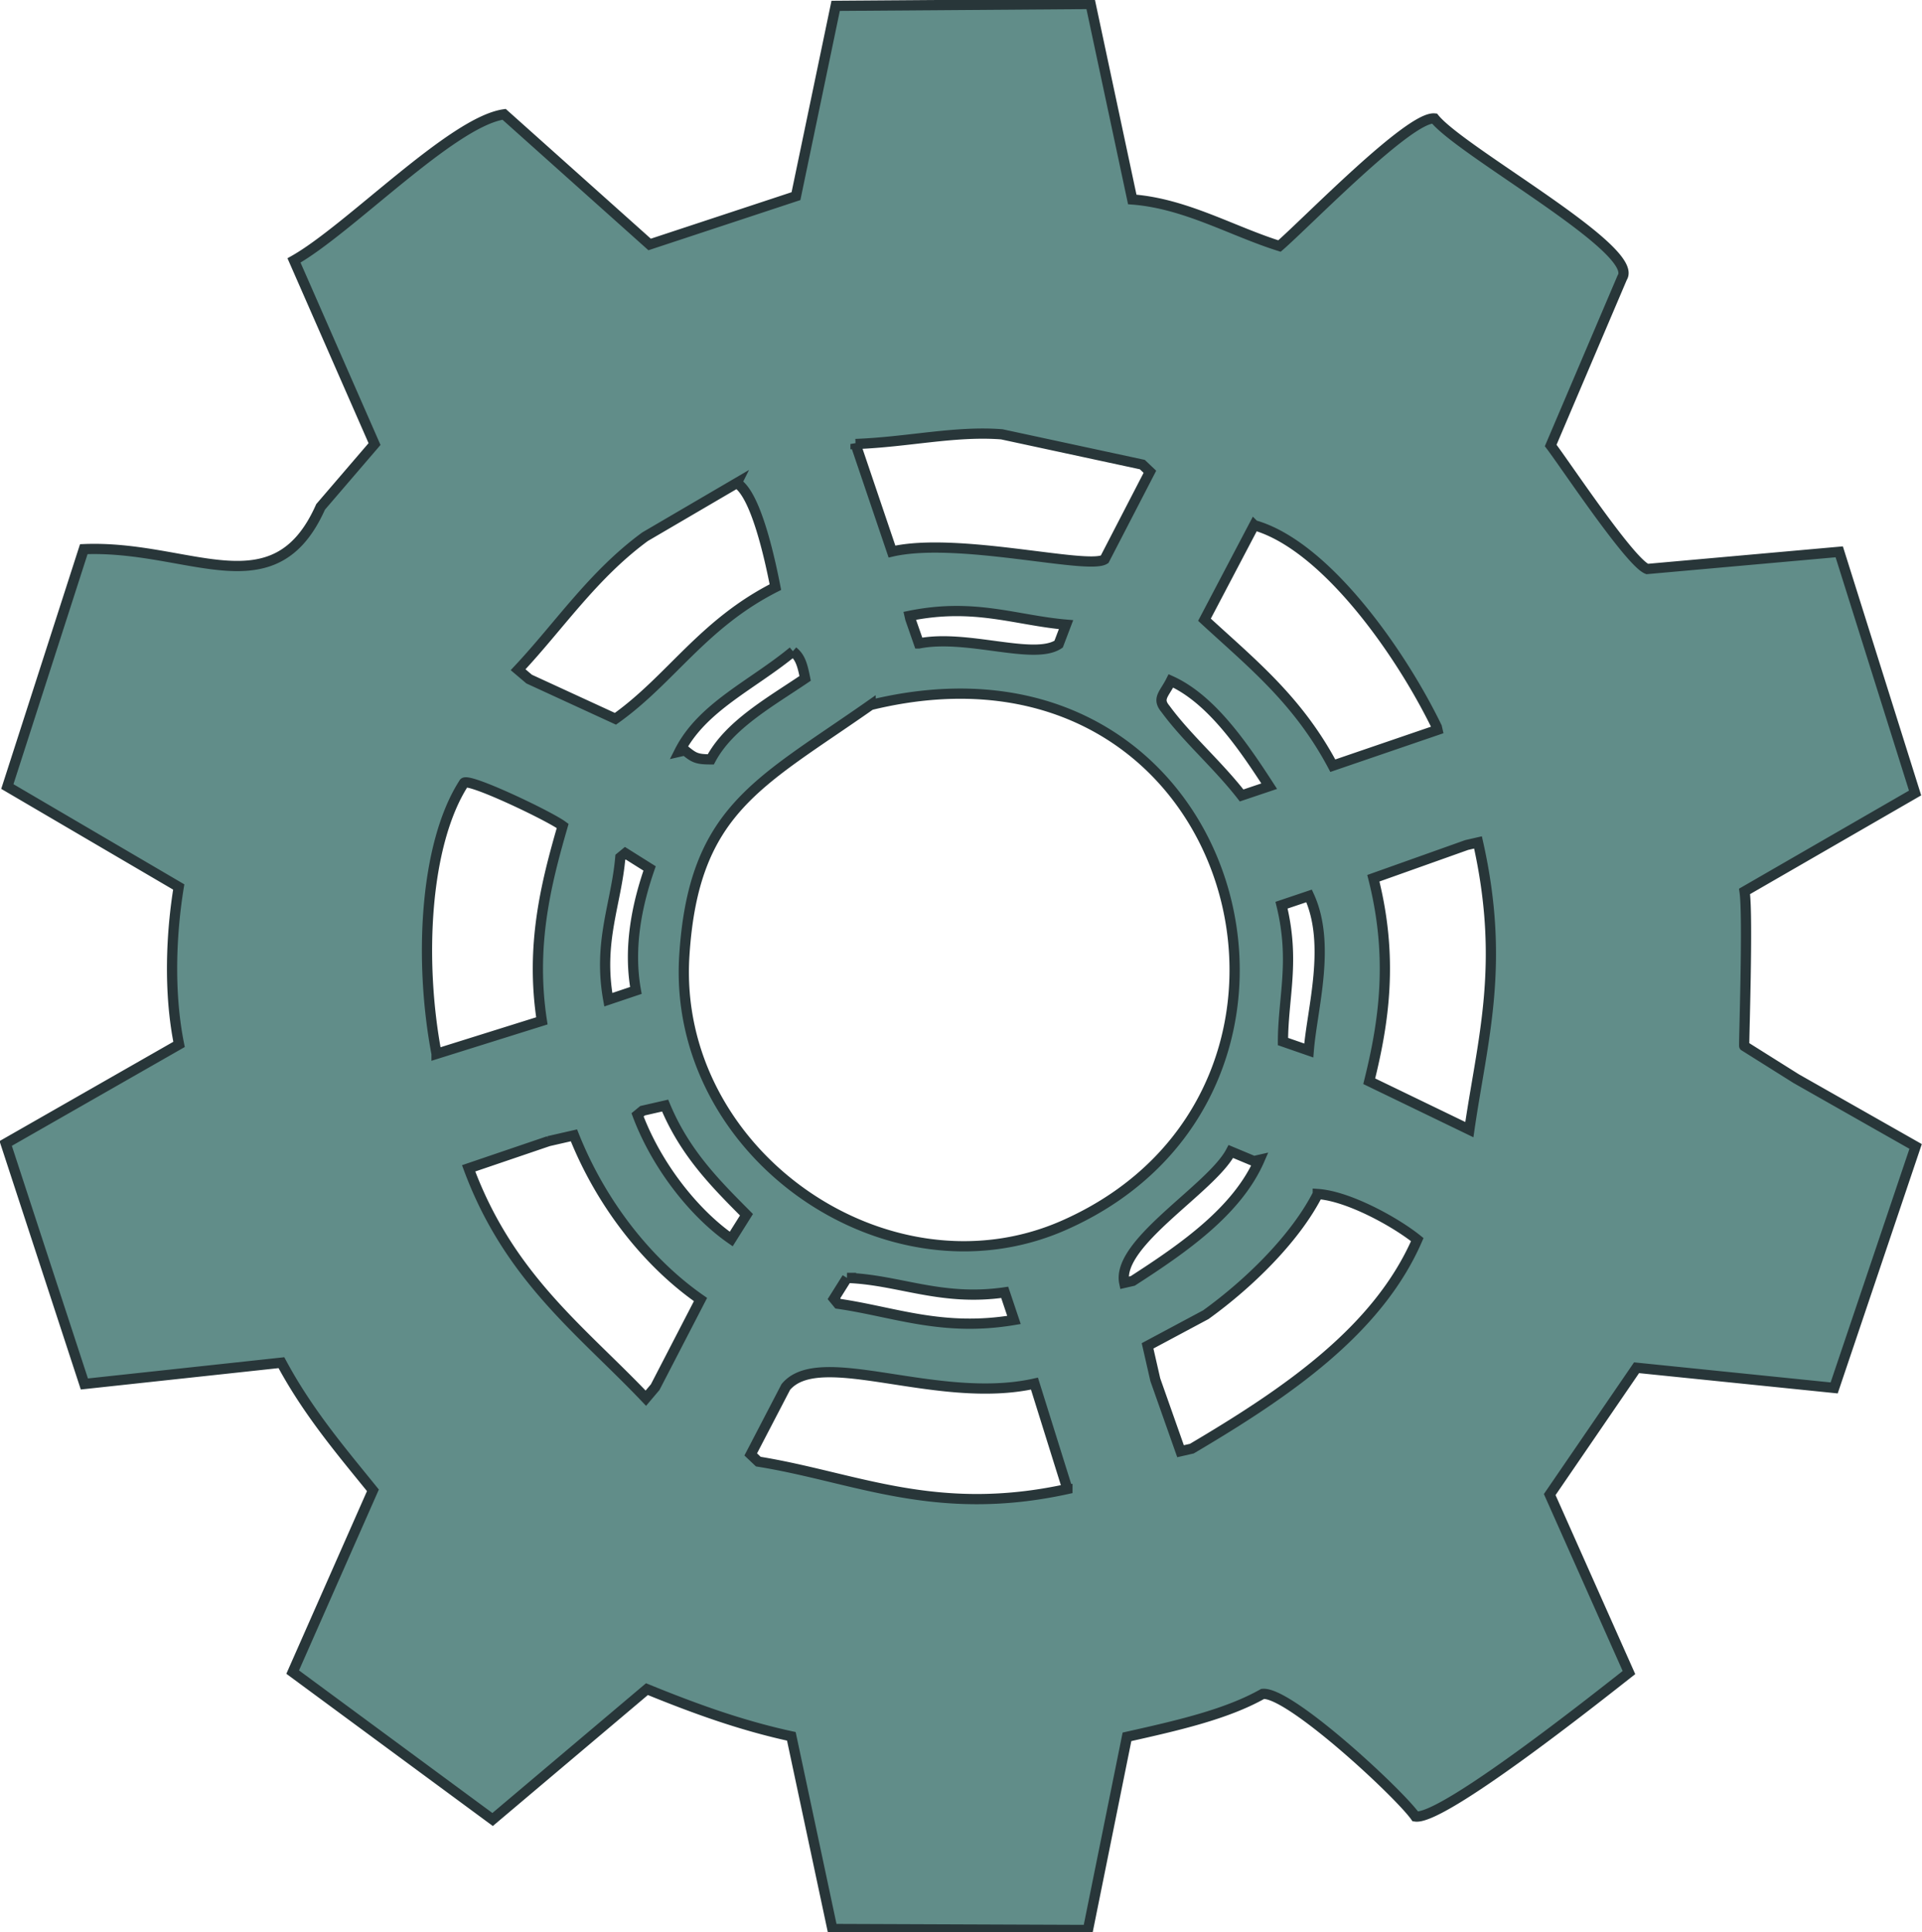 <svg id="gear-svg1" viewBox="0 0 188 189" xmlns="http://www.w3.org/2000/svg">


<path stroke="rgb(40,54,57)" stroke-width="1" fill="rgb(97, 141, 137)" fill-rule="evenodd" transform-origin="center" d="M81.74.57l24.936-.181 4.076 19.122c5.201.394 9.756 3.102 14.4 4.554 2.718-2.361 12.741-12.71 15.158-12.476 2.652 3.289 20.152 12.821 18.367 15.563l-6.997 16.423c1.465 1.928 7.781 11.454 9.439 12.082l18.785-1.68 7.419 23.589-16.68 9.627c.367 2.383-.081 15.056-.033 15.12l5.087 3.197 11.679 6.629-7.967 23.62-19.329-1.974-8.495 12.405 7.751 17.41c-3.168 2.489-18.274 14.48-20.892 14.078-1.64-2.314-12.362-12.253-14.936-11.988-3.574 2.013-8.362 3.097-13.273 4.198l-3.818 18.892-25-.096-4.012-18.845c-5.014-1.085-9.61-2.777-14.124-4.617l-15.096 12.752-19.557-14.419 7.849-17.78c-3.117-3.851-6.361-7.656-8.95-12.485l-19.275 2.083-7.695-23.526 16.957-9.69c-1.044-5.184-.757-10.954-.031-15.397L.718 76.934l7.478-23.217c10.353-.437 18.621 6.075 23.162-4.134l5.277-6.147-7.877-17.962c5.403-3.045 15.472-13.567 20.552-14.291l14.234 12.73 14.314-4.727L81.74.57zm1.944 42.86l3.564 10.52c6.435-1.48 19.145 1.808 20.796.766l4.433-8.57-.741-.703-13.746-2.96c-4.579-.354-9.195.76-14.306.947zm-11.617 3.819L63.1 52.496c-5.102 3.741-8.38 8.707-12.422 13.013l1.081.916 8.438 3.883c5.418-3.849 8.534-9.275 15.647-12.879-.545-2.803-1.914-9.073-3.777-10.18zm50.607 4.122l-4.859 9.248c4.614 4.255 9.137 7.844 12.554 14.277l10.236-3.503-.063-.277c-3.554-7.323-10.913-17.783-17.868-19.745zM89.881 62.938c4.709-.936 11.249 1.68 13.667.072l.726-1.91c-4.946-.428-8.954-2.149-15.299-.861l.063.277.843 2.422zm-12.31.781c-4.006 3.309-8.917 5.429-11.121 9.809l.552-.126c.87.709 1.141.878 2.524.876 1.803-3.384 5.772-5.58 9.228-7.923-.272-1.368-.494-2.087-1.183-2.636zm-34.869 39.362l10.3-3.227c-1.127-7.368.401-13.418 2.036-19.066-1.34-.994-9.451-4.858-9.668-4.183-3.832 5.962-4.405 17.336-2.668 26.476zM85.157 68.96C74.18 76.663 67.843 79.203 66.938 93.47c-1.23 19.388 19.882 33.972 37.103 26.392 29.908-13.166 17.316-59.748-18.884-50.902zm29.377-2.359c-.653 1.302-1.386 1.724-.537 2.739 2.119 2.891 5.051 5.39 7.452 8.468l2.697-.908c-2.555-3.949-5.67-8.514-9.612-10.299zM62.198 96.879c-.785-4.364.195-8.625 1.341-11.932l-2.373-1.491-.489.402c-.392 4.57-2.202 8.258-1.176 13.929l2.697-.908zm81.269-14.225l-9.132 3.251c1.983 7.835 1.024 14.097-.404 19.856l9.794 4.735c1.274-8.809 3.538-16.118.846-28.094l-1.104.252zm-18.115 5.887c1.337 5.467.153 8.978.141 13.337l2.523.876c.334-4.122 2.206-10.387.033-15.121l-2.697.908zm-62.501 20.105l-.489.402c1.872 5.001 5.555 9.644 9.163 12.146l1.491-2.375c-2.974-2.994-6.016-6.003-7.956-10.678l-2.209.505zm-9.195 2.975l-7.816 2.659c3.979 10.742 11.051 15.864 17.333 22.484l.914-1.081 4.433-8.57c-5.005-3.481-9.639-9.166-12.38-16.06l-2.484.568zm66.741 1.013c-1.902 3.639-11.24 8.935-10.426 12.847l.828-.189c4.995-3.22 10.223-6.853 12.398-11.845l-.552.126-2.248-.939zM82.85 124.998l-1.278 2.036.402.49c5.475.788 10.192 2.765 17.208 1.587l-.907-2.699c-6.247.904-10.388-1.248-15.425-1.414zm46.049-8.205c-2.209 4.353-6.771 8.794-10.955 11.805l-5.695 3.046.757 3.315 2.468 6.992 1.104-.252c9.321-5.506 18.189-11.559 22.052-20.447-2.16-1.742-6.773-4.266-9.731-4.459zm-24.49 28.851a59274.53 59274.53 0 00-3.224-10.307c-9.546 2.123-21.001-3.674-24.322.331l-3.431 6.597.741.702c9.498 1.532 17.306 5.507 30.236 2.677z"/>
  </svg>


  